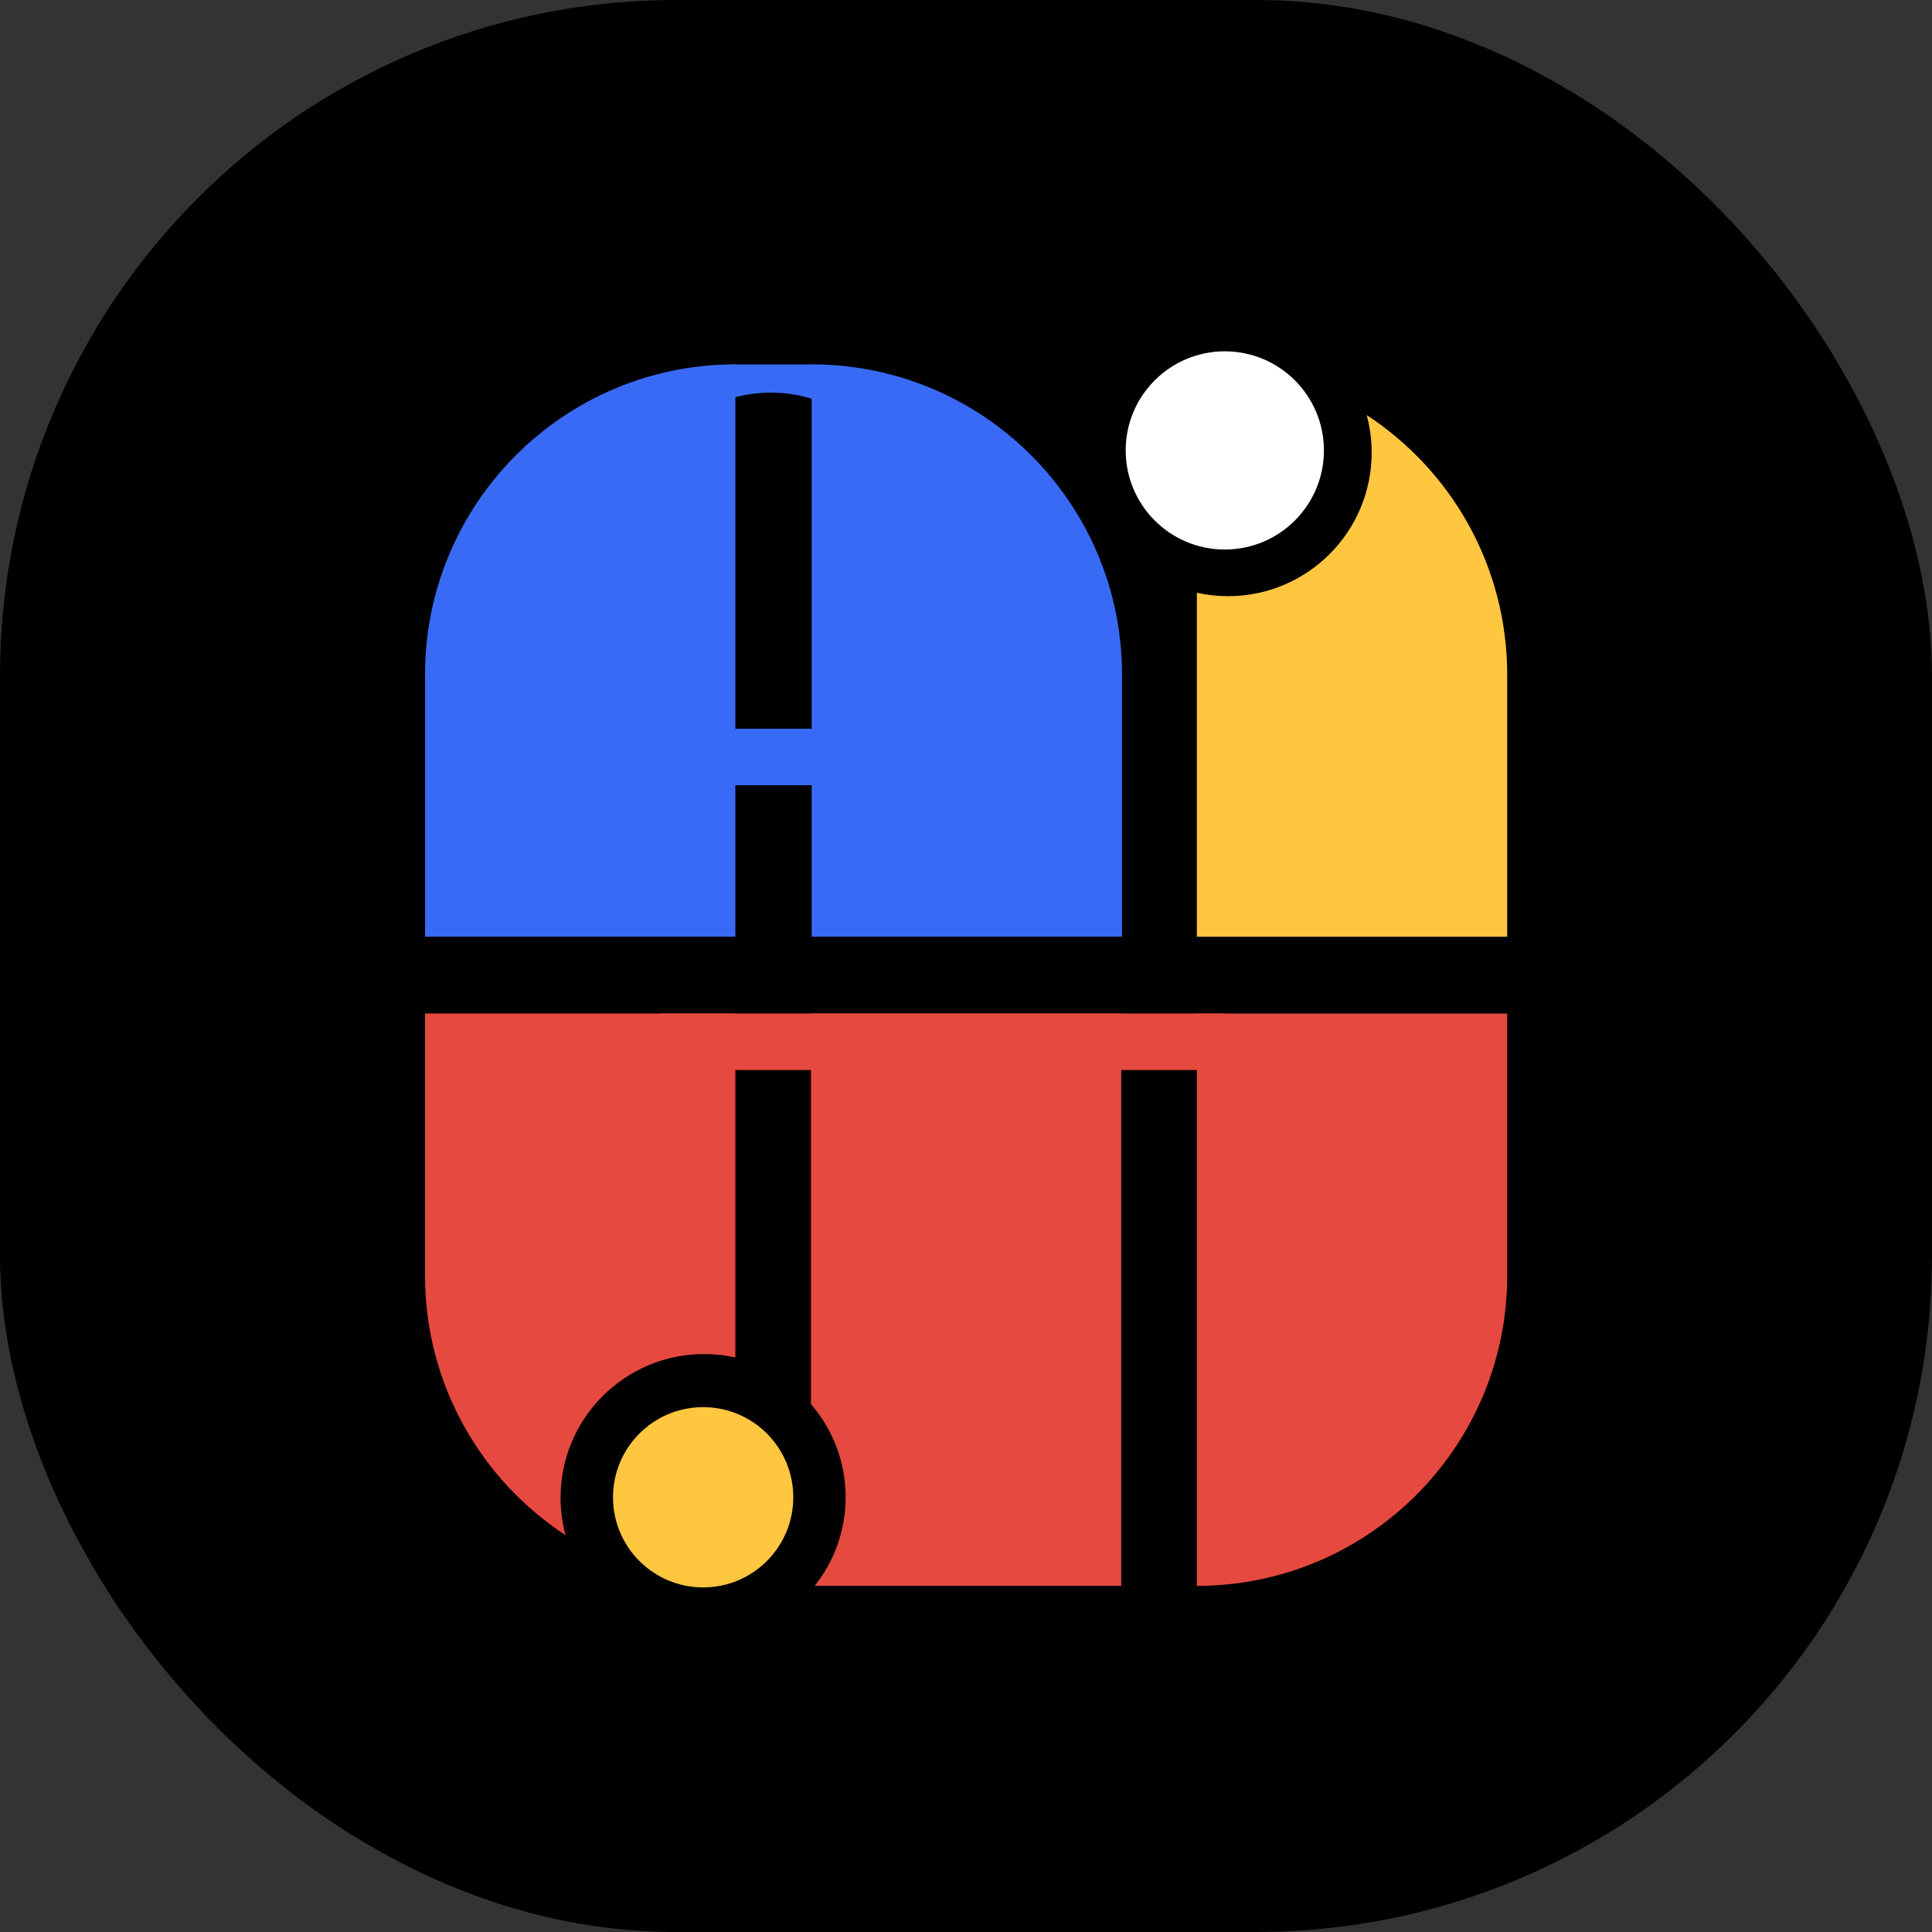<svg xmlns="http://www.w3.org/2000/svg" version="1.1" xmlns:xlink="http://www.w3.org/1999/xlink" xmlns:svgjs="http://svgjs.dev/svgjs" width="1000" height="1000"><rect width="100%" height="100%" fill="#333333" stroke="none"/><g clip-path="url(#SvgjsClipPath1123)"><rect width="1000" height="1000" fill="#000000"></rect><g transform="matrix(1.758,0,0,1.758,50,50)"><svg xmlns="http://www.w3.org/2000/svg" version="1.1" xmlns:xlink="http://www.w3.org/1999/xlink" xmlns:svgjs="http://svgjs.dev/svgjs" width="512" height="512"><svg width="512" height="512" viewBox="0 0 512 512" fill="none" xmlns="http://www.w3.org/2000/svg">
<g clip-path="url(#clip0_1341_245)">
<rect width="512" height="512" rx="24" fill="black"></rect>
<path d="M256 512C397.385 512 512 397.385 512 256C512 114.615 397.385 0 256 0C114.615 0 0 114.615 0 256C0 397.385 114.615 512 256 512Z" fill="black"></path>
<path d="M301.912 170.207V247.347H210.546V78.84C261.006 78.84 301.912 119.746 301.912 170.207Z" fill="#396AF6"></path>
<path d="M323.949 438.463V269.968H415.316V347.109C415.316 397.569 374.41 438.475 323.949 438.475V438.463Z" fill="#E64940"></path>
<path d="M188.062 78.844V247.339H96.696V170.198C96.696 119.738 137.602 78.832 188.062 78.832V78.844Z" fill="#396AF6"></path>
<path d="M235.559 186.1H165.989V202.744H235.559V186.1Z" fill="#396AF6"></path>
<path d="M332.172 269.956H165.989V286.6H332.172V269.956Z" fill="#E64940"></path>
<path d="M198.521 87.166C205.341 87.166 211.667 88.809 216.902 91.579C217.618 91.955 218.405 92.178 219.215 92.178H220.494V89.126C220.494 83.445 215.893 78.844 210.212 78.844H187.499C181.595 78.844 176.794 83.633 176.794 89.549V92.178H179.048C184.483 89.044 191.208 87.166 198.509 87.166H198.521Z" fill="#396AF6"></path>
<path d="M373.94 93.751C374.891 97.272 375.408 100.981 375.408 104.808C375.408 128.154 356.475 147.087 333.128 147.087C329.971 147.087 326.907 146.735 323.949 146.077V247.351H415.316V170.21C415.316 138.213 398.848 110.066 373.94 93.751Z" fill="#FFC640"></path>
<path d="M138.071 423.557C137.121 420.036 136.604 416.327 136.604 412.5C136.604 389.154 155.537 370.221 178.883 370.221C182.041 370.221 185.104 370.573 188.062 371.23V269.957H96.696V347.098C96.696 379.095 113.164 407.242 138.071 423.557Z" fill="#E64940"></path>
<path d="M332.172 133.353C348.287 133.353 361.352 120.288 361.352 104.173C361.352 88.057 348.287 74.993 332.172 74.993C316.056 74.993 302.992 88.057 302.992 104.173C302.992 120.288 316.056 133.353 332.172 133.353Z" fill="white"></path>
<path d="M178.583 438.933C193.241 438.933 205.122 427.051 205.122 412.393C205.122 397.736 193.241 385.854 178.583 385.854C163.926 385.854 152.044 397.736 152.044 412.393C152.044 427.051 163.926 438.933 178.583 438.933Z" fill="#FFC640"></path>
<path d="M210.322 269.956V384.962C216.684 392.321 220.534 401.899 220.534 412.381C220.534 422.241 217.13 431.291 211.437 438.451H301.677V269.956H210.31H210.322Z" fill="#E64940"></path>
</g>
<defs>
<clipPath id="clip0_1341_245">
<rect width="512" height="512" rx="24" fill="white"></rect>
</clipPath>
<clipPath id="SvgjsClipPath1123"><rect width="1000" height="1000" x="0" y="0" rx="350" ry="350"></rect></clipPath></defs>
</svg></svg></g></g></svg>